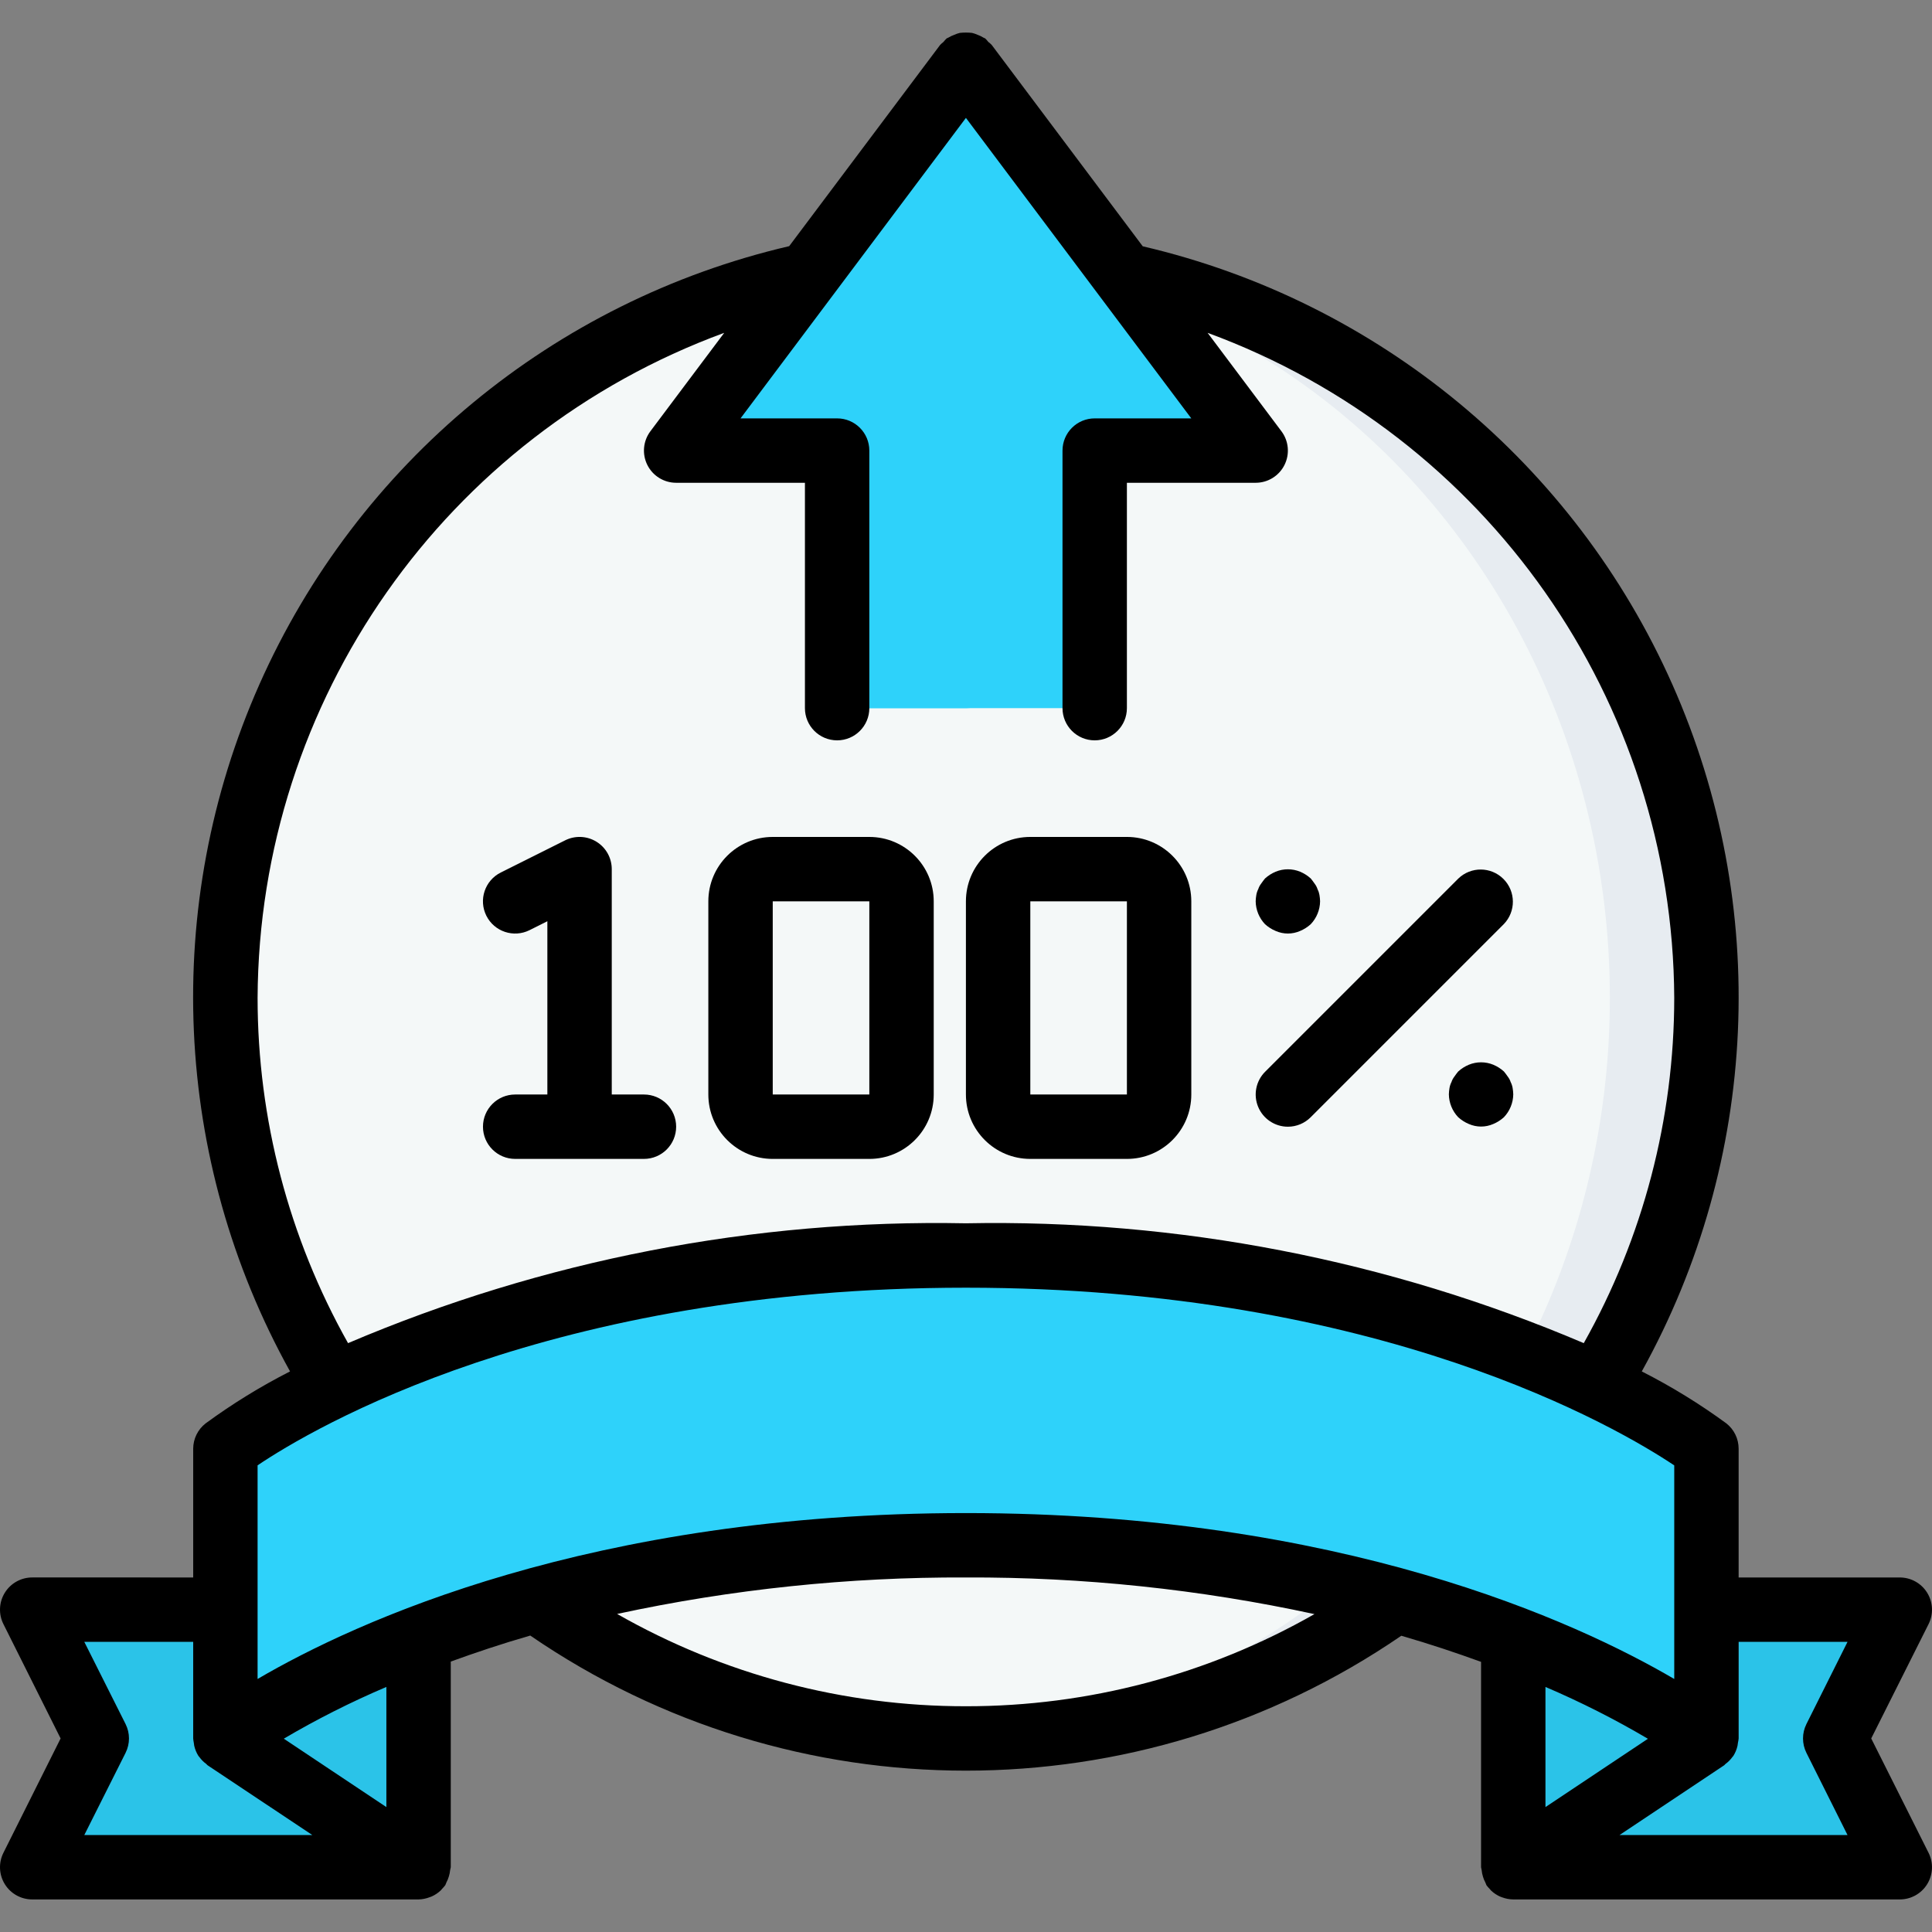 <?xml version="1.0" encoding="UTF-8"?>
<svg xmlns="http://www.w3.org/2000/svg" xmlns:xlink="http://www.w3.org/1999/xlink" xmlns:svgjs="http://svgjs.com/svgjs" version="1.1" width="512" height="512" x="0" y="0" viewBox="0 0 512.051 512.051" style="enable-background:new 0 0 512 512" xml:space="preserve" class="">
  <rect x="0" y="0" width="512.051" height="512.051" fill="#808080" stroke="none"/>
  <g>
<g xmlns="http://www.w3.org/2000/svg">
	<g transform="translate(1 1)">
		<path style="" d="M451.271,263.486c0,108.395-87.872,196.267-196.267,196.267c-4.352,0-8.619-0.171-12.8-0.427    c-103.149-6.813-183.332-92.466-183.332-195.84s80.183-189.027,183.332-195.84c4.181-0.256,8.448-0.427,12.8-0.427    C363.399,67.22,451.271,155.091,451.271,263.486z" fill="#e7ecf1" data-original="#00838f" class=""/>
		<ellipse style="" cx="242.204" cy="263.486" rx="183.467" ry="195.84" fill="#f4f8f8" data-original="#00bcd4" class=""/>
		<path style="" d="M502.471,425.62h-51.2v-42.667c0,0-65.451-51.2-196.267-51.2s-196.267,51.2-196.267,51.2v42.667    h-51.2l17.067,34.133L7.538,493.886h102.4v-59.733l-0.256-0.683c46.493-17.183,95.761-25.631,145.323-24.917    c49.562-0.714,98.829,7.734,145.323,24.917l-0.256,0.683v59.733h102.4l-17.067-34.133L502.471,425.62z" fill="#2ed2fa" data-original="#ffeb3a" class=""/>
		<polygon style="" points="7.538,493.886 24.604,459.753 7.538,425.62 58.738,425.62 58.738,459.753 109.938,493.886       " fill="#2bc3e8" data-original="#ff9801" class=""/>
		<g>
			<path style="" d="M109.938,434.153v59.733l-51.2-34.133c15.71-11.032,32.849-19.874,50.944-26.283L109.938,434.153z     " fill="#2bc3e8" data-original="#fec108" class=""/>
			<path style="" d="M451.271,459.753l-51.2,34.133v-59.733l0.256-0.683     C418.422,439.879,435.561,448.721,451.271,459.753z" fill="#2bc3e8" data-original="#fec108" class=""/>
		</g>
		<polygon style="" points="485.404,459.753 502.471,493.886 400.071,493.886 451.271,459.753 451.271,425.62     502.471,425.62   " fill="#2bc3e8" data-original="#ff9801" class=""/>
		<path style="" d="M314.738,118.42h-25.6v59.733c0,4.713-3.82,8.533-8.533,8.533h-51.2    c-4.713,0-8.533-3.821-8.533-8.533V118.42H194.93c-3.171-0.125-6.01-1.999-7.372-4.865c-1.361-2.866-1.02-6.251,0.886-8.788    l53.76-71.68l5.973-7.936c1.597-2.171,4.131-3.454,6.827-3.454s5.23,1.282,6.827,3.454l59.733,79.616    c1.939,2.586,2.251,6.045,0.806,8.936C320.924,116.593,317.97,118.42,314.738,118.42z" fill="#2ed2fa" data-original="#fdd834" class=""/>
		<path style="" d="M289.138,118.42h-25.6v59.733c0,4.713-3.821,8.533-8.533,8.533h-25.6    c-4.713,0-8.533-3.821-8.533-8.533V118.42H194.93c-3.171-0.125-6.01-1.999-7.372-4.865c-1.361-2.866-1.02-6.251,0.886-8.788    l53.76-71.68l53.76,71.68c1.939,2.586,2.251,6.045,0.806,8.936C295.324,116.593,292.37,118.42,289.138,118.42z" fill="#2ed2fa" data-original="#ffeb3a" class=""/>
		<path style="" d="M451.271,382.953v76.8c-8.062-5.818-16.63-10.901-25.6-15.189V374.42    c-16.091-11.242-33.63-20.256-52.139-26.795C401.301,354.793,427.608,366.748,451.271,382.953z" fill="#2ed2fa" data-original="#fdd834" class=""/>
	</g>
	<g>
		<path d="M1.276,499.375c1.556,2.516,4.304,4.046,7.262,4.045h102.4c1.014-0.026,2.016-0.228,2.961-0.597    c0.188-0.077,0.375-0.128,0.563-0.213c0.868-0.395,1.663-0.931,2.355-1.587c0.137-0.128,0.23-0.282,0.358-0.418    c0.307-0.307,0.592-0.635,0.853-0.981c0.109-0.234,0.206-0.473,0.29-0.717c0.274-0.504,0.491-1.036,0.649-1.587    c0.174-0.555,0.288-1.127,0.341-1.707c0.066-0.239,0.12-0.481,0.162-0.725v-54.511c6.494-2.355,13.406-4.685,21.069-6.895    c69.549,47.723,161.291,47.743,230.861,0.051c7.68,2.219,14.618,4.557,21.137,6.921v54.434c0.038,0.256,0.089,0.509,0.154,0.759    c0.053,0.579,0.167,1.151,0.341,1.707c0.158,0.551,0.375,1.083,0.649,1.587c0.084,0.244,0.181,0.483,0.29,0.717    c0.261,0.346,0.547,0.674,0.853,0.981c0.128,0.137,0.222,0.29,0.358,0.418c0.692,0.656,1.488,1.192,2.355,1.587    c0.188,0.085,0.375,0.137,0.563,0.213c0.95,0.358,1.955,0.549,2.97,0.563h102.4c2.965,0.016,5.727-1.508,7.293-4.026    s1.713-5.669,0.387-8.321l-15.206-30.319l15.206-30.319c1.326-2.653,1.179-5.803-0.387-8.321s-4.327-4.043-7.293-4.026h-42.667    v-34.133c0.001-2.626-1.208-5.107-3.277-6.724c-7.08-5.182-14.569-9.782-22.391-13.756c31.103-56.047,34.109-123.44,8.12-182.034    c-25.99-58.594-77.964-101.6-140.386-116.164L262.831,11.9c-0.279-0.292-0.581-0.56-0.905-0.802    c-0.247-0.319-0.515-0.621-0.802-0.905c-0.144-0.077-0.292-0.145-0.444-0.205c-0.503-0.317-1.042-0.575-1.604-0.768    c-0.466-0.216-0.952-0.385-1.451-0.503c-1.078-0.114-2.165-0.114-3.243,0c-0.498,0.123-0.984,0.291-1.451,0.503    c-0.559,0.199-1.096,0.453-1.604,0.759c-0.137,0.094-0.307,0.111-0.444,0.213c-0.293,0.281-0.564,0.583-0.811,0.905    c-0.315,0.249-0.614,0.517-0.896,0.802l-40.013,53.342C146.727,79.795,94.738,122.804,68.741,181.409    s-22.986,126.011,8.131,182.064c-7.824,3.984-15.312,8.596-22.391,13.79c-2.059,1.61-3.267,4.076-3.277,6.69v34.133H8.538    c-2.958-0.001-5.705,1.529-7.261,4.045c-1.556,2.516-1.698,5.657-0.376,8.303l15.164,30.319L0.9,491.072    C-0.422,493.717-0.28,496.859,1.276,499.375z M102.404,478.946l-27.187-18.133c8.756-5.156,17.837-9.736,27.187-13.713V478.946z     M256.004,452.22c-32.418,0.033-64.284-8.4-92.442-24.465c30.374-6.554,61.369-9.796,92.442-9.668    c31.052-0.123,62.026,3.133,92.373,9.711C320.234,443.832,288.395,452.25,256.004,452.22z M436.757,460.838l-27.153,18.108V447.1    C418.941,451.09,428.011,455.679,436.757,460.838z M489.664,435.153l-10.897,21.786c-1.2,2.401-1.2,5.227,0,7.629l10.897,21.786    h-60.433l27.75-18.5c0.128-0.085,0.188-0.222,0.307-0.316c0.711-0.515,1.337-1.14,1.852-1.852    c0.077-0.111,0.188-0.205,0.265-0.316c0.516-0.824,0.888-1.73,1.101-2.679c0.05-0.26,0.087-0.522,0.111-0.785    c0.089-0.379,0.152-0.764,0.188-1.152v-25.6H489.664z M68.271,264.486c0.363-78.821,49.679-149.112,123.674-176.273L172.378,114.3    c-1.939,2.586-2.251,6.045-0.806,8.936c1.445,2.891,4.4,4.717,7.632,4.717h34.133v59.733c0,4.713,3.82,8.533,8.533,8.533    s8.533-3.821,8.533-8.533V119.42c0-4.713-3.821-8.533-8.533-8.533h-25.6l59.733-79.642l59.733,79.642h-25.6    c-4.713,0-8.533,3.821-8.533,8.533v68.267c0,4.713,3.82,8.533,8.533,8.533s8.533-3.821,8.533-8.533v-59.733h34.133    c3.232,0,6.187-1.826,7.632-4.717c1.445-2.891,1.134-6.35-0.806-8.936l-19.567-26.086    c73.994,27.161,123.311,97.452,123.674,176.273c-0.009,32.051-8.266,63.559-23.979,91.494    c-51.73-22.029-107.54-32.854-163.755-31.761c-56.215-1.093-112.024,9.732-163.755,31.761    C76.537,328.046,68.279,296.537,68.271,264.486z M68.271,388.365c14.507-9.771,77.286-47.078,187.733-47.078    c110.08,0,173.158,37.35,187.733,47.095v56.61c-25.916-15.172-88.201-43.972-187.733-43.972s-161.818,28.8-187.733,43.972V388.365    z M33.284,456.938l-10.94-21.786h28.86v25.6c0.028,0.387,0.082,0.772,0.162,1.152c0.024,0.263,0.061,0.525,0.111,0.785    c0.212,0.949,0.585,1.855,1.101,2.679c0.077,0.111,0.188,0.205,0.265,0.316c0.515,0.712,1.14,1.337,1.852,1.852    c0.119,0.094,0.179,0.23,0.307,0.316l27.776,18.5H22.344l10.94-21.786C34.484,462.166,34.484,459.34,33.284,456.938z" fill="#000000" data-original="#000000" class=""/>
		<path d="M170.671,290.086h-8.533v-59.733c0.001-2.958-1.529-5.705-4.045-7.261c-2.516-1.556-5.657-1.698-8.303-0.376    l-17.067,8.533c-4.218,2.107-5.93,7.234-3.823,11.452c2.107,4.218,7.234,5.93,11.452,3.823l4.719-2.364v45.926h-8.533    c-4.713,0-8.533,3.82-8.533,8.533s3.821,8.533,8.533,8.533h34.133c4.713,0,8.533-3.82,8.533-8.533    S175.384,290.086,170.671,290.086z" fill="#000000" data-original="#000000" class=""/>
		<path d="M230.404,221.82h-25.6c-9.426,0-17.067,7.641-17.067,17.067v51.2c0,9.426,7.641,17.067,17.067,17.067h25.6    c9.426,0,17.067-7.641,17.067-17.067v-51.2C247.471,229.461,239.83,221.82,230.404,221.82z M204.804,290.086v-51.2h25.6v51.2    H204.804z" fill="#000000" data-original="#000000" class=""/>
		<path d="M273.071,307.153h25.6c9.426,0,17.067-7.641,17.067-17.067v-51.2c0-9.426-7.641-17.067-17.067-17.067h-25.6    c-9.426,0-17.067,7.641-17.067,17.067v51.2C256.004,299.512,263.645,307.153,273.071,307.153z M273.071,238.886h25.6v51.2h-25.6    V238.886z" fill="#000000" data-original="#000000" class=""/>
		<path d="M338.095,246.737c2.066,0.911,4.419,0.911,6.485,0c1.034-0.433,1.986-1.039,2.816-1.792    c1.558-1.636,2.442-3.8,2.475-6.059c-0.015-0.572-0.072-1.143-0.171-1.707c-0.093-0.535-0.266-1.052-0.512-1.536    c-0.17-0.525-0.43-1.015-0.768-1.451c-0.341-0.512-0.683-0.939-1.024-1.365c-0.83-0.753-1.782-1.359-2.816-1.792    c-2.078-0.853-4.408-0.853-6.485,0c-1.034,0.433-1.986,1.039-2.816,1.792c-0.341,0.427-0.683,0.853-1.024,1.365    c-0.338,0.435-0.598,0.926-0.768,1.451c-0.247,0.484-0.419,1.001-0.512,1.536c-0.099,0.564-0.156,1.134-0.171,1.707    c0.033,2.259,0.917,4.422,2.475,6.059C336.109,245.698,337.061,246.304,338.095,246.737z" fill="#000000" data-original="#000000" class=""/>
		<path d="M400.388,286.801c-0.17-0.525-0.43-1.015-0.768-1.451c-0.341-0.512-0.683-0.939-1.024-1.365    c-0.83-0.753-1.782-1.359-2.816-1.792c-2.078-0.854-4.408-0.854-6.485,0c-1.034,0.433-1.986,1.039-2.816,1.792    c-0.341,0.427-0.683,0.853-1.024,1.365c-0.338,0.435-0.598,0.926-0.768,1.451c-0.247,0.483-0.419,1.001-0.512,1.536    c-0.099,0.564-0.156,1.134-0.171,1.707c0.033,2.259,0.917,4.422,2.475,6.059c0.83,0.753,1.782,1.359,2.816,1.792    c2.066,0.911,4.419,0.911,6.485,0c1.034-0.433,1.986-1.039,2.816-1.792c1.558-1.636,2.442-3.8,2.475-6.059    c-0.015-0.572-0.072-1.143-0.171-1.707C400.807,287.802,400.635,287.284,400.388,286.801z" fill="#000000" data-original="#000000" class=""/>
		<path d="M341.338,298.62c2.263,0,4.433-0.9,6.033-2.5l51.2-51.2c3.234-3.348,3.188-8.671-0.104-11.962    c-3.292-3.292-8.614-3.338-11.962-0.104l-51.2,51.2c-2.44,2.44-3.169,6.11-1.849,9.298    C334.776,296.54,337.887,298.619,341.338,298.62z" fill="#000000" data-original="#000000" class=""/>
	</g>
</g>















</g>
</svg>
